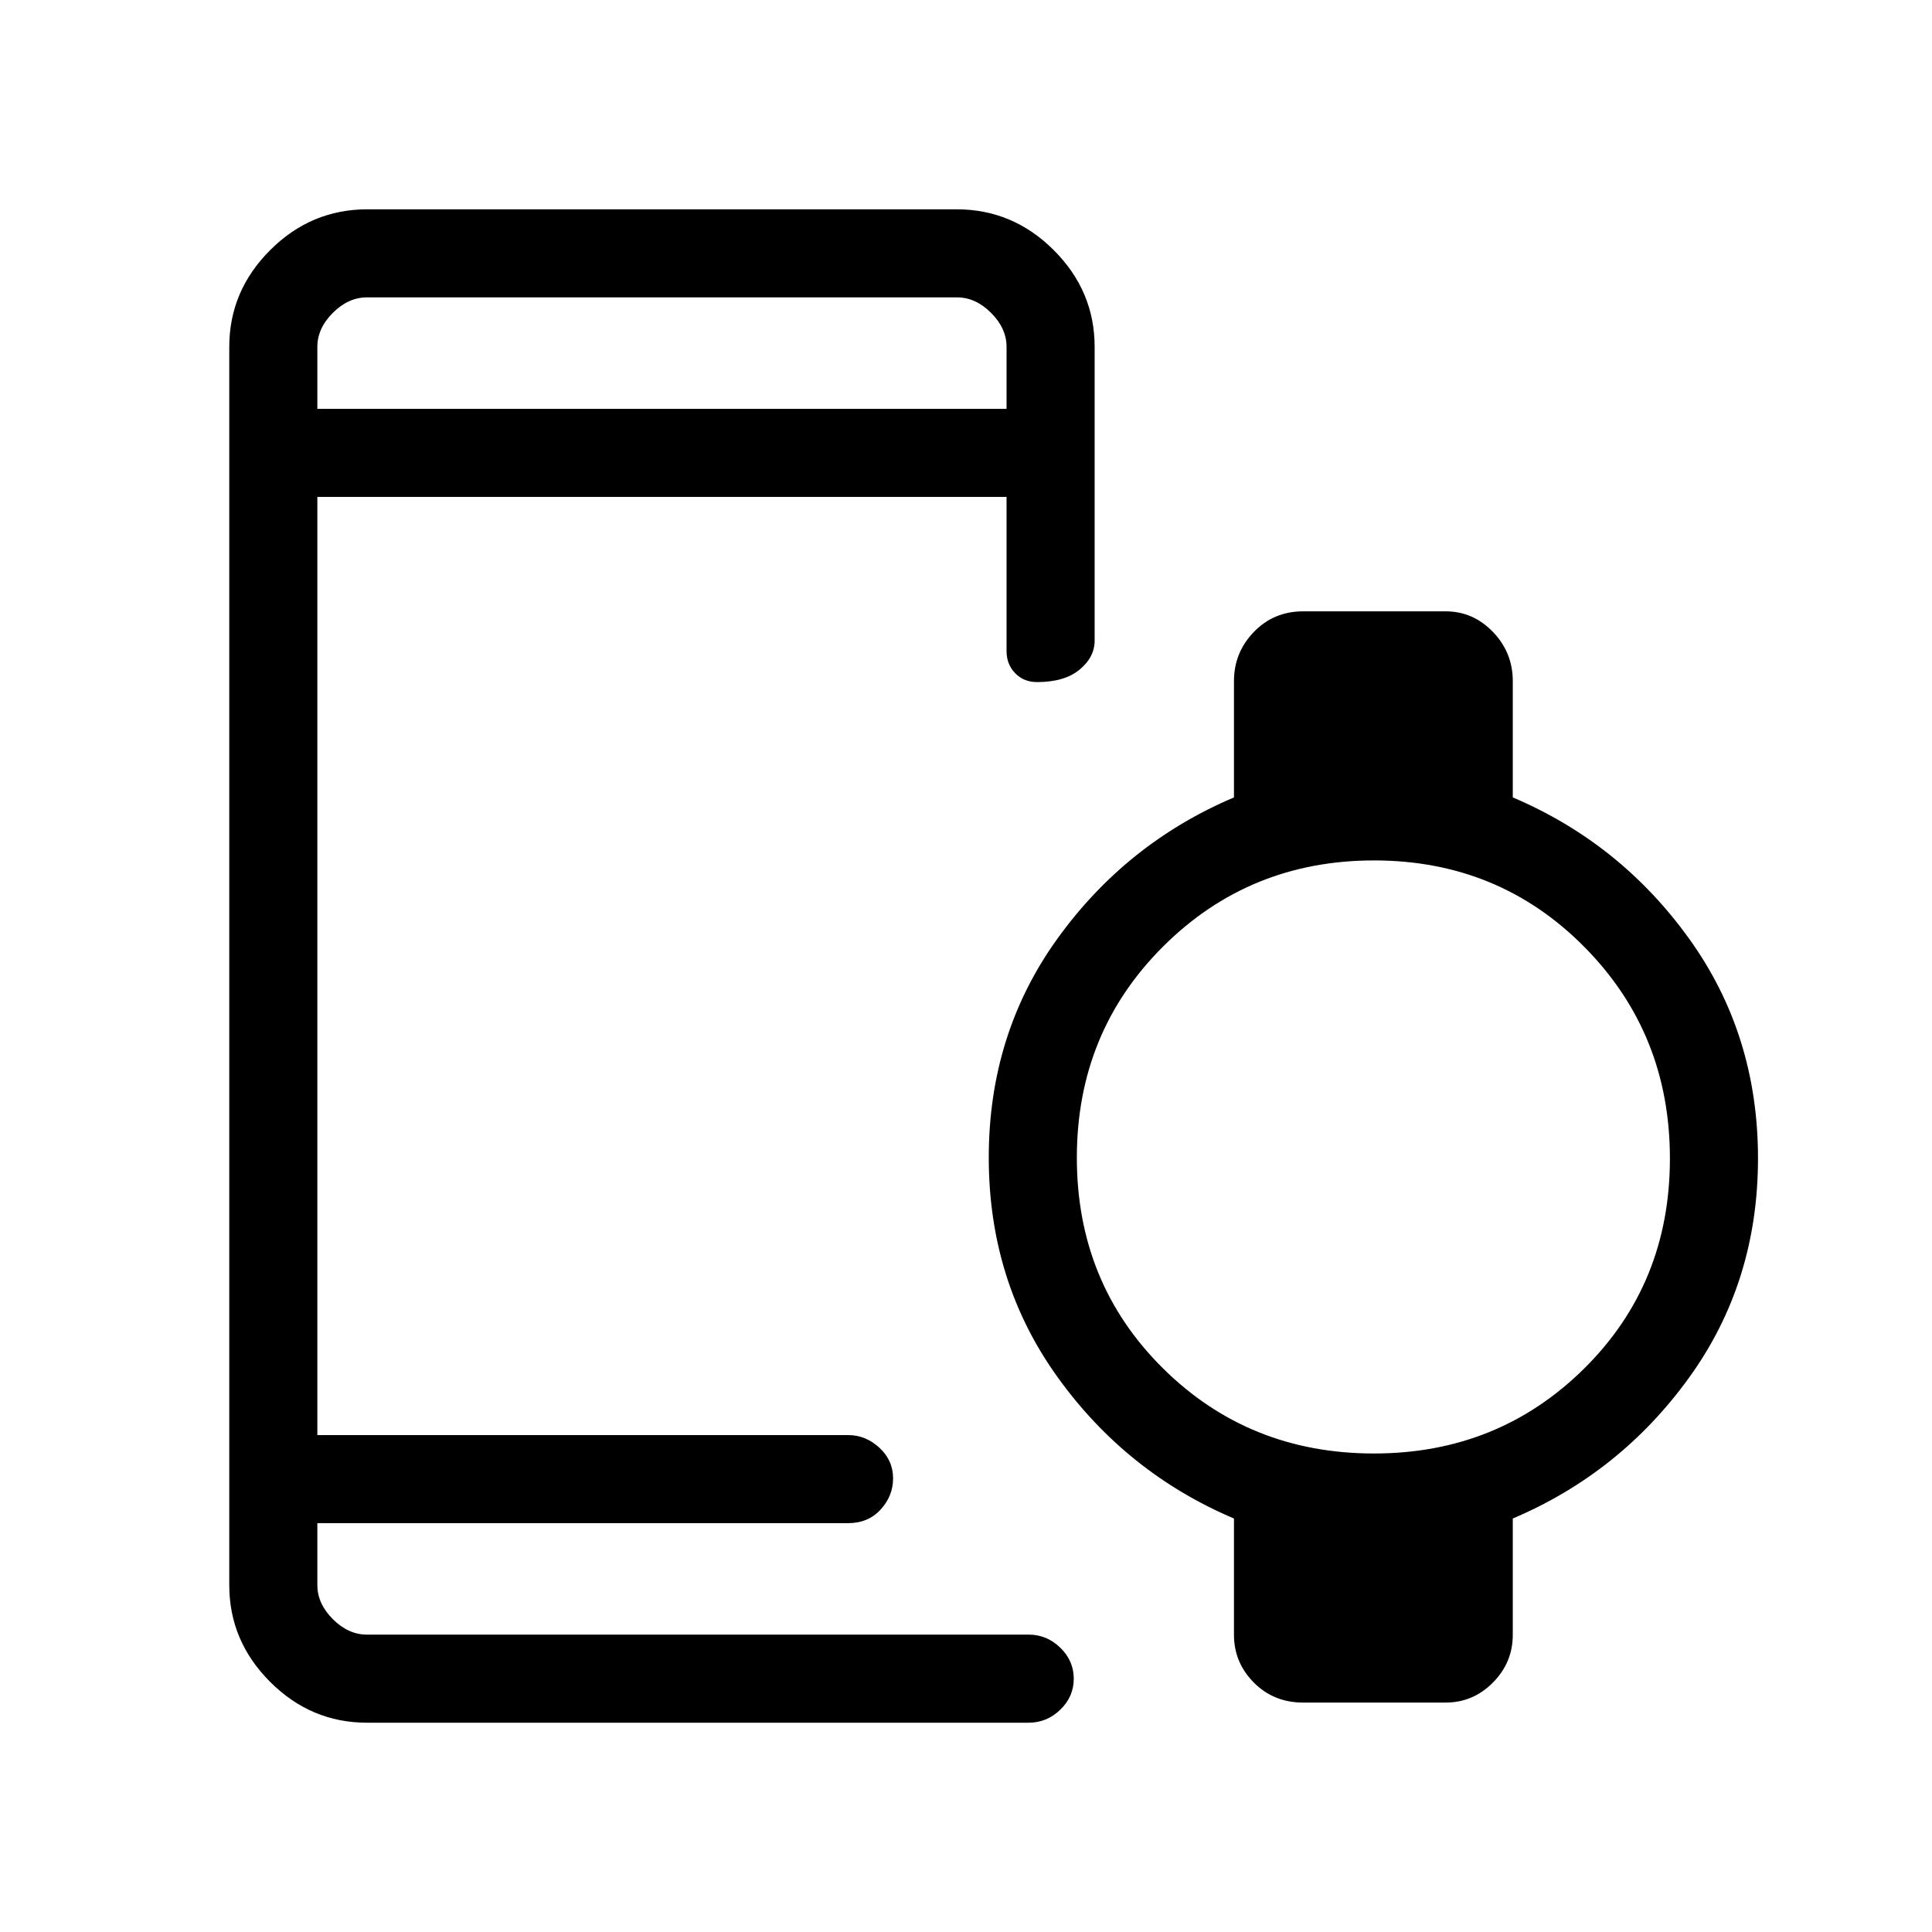 <svg xmlns="http://www.w3.org/2000/svg" height="48" viewBox="0 -960 960 960" width="48"><path d="M157.69-756.85h342.46v-30.77q0-9.23-7.69-16.92-7.69-7.69-16.92-7.69H182.31q-9.23 0-16.93 7.69-7.69 7.69-7.69 16.92v30.77ZM182.31-104q-27.79 0-48.09-20.3-20.3-20.3-20.3-48.08v-615.24q0-27.78 20.3-48.08 20.3-20.3 48.34-20.3h292.72q28.04 0 48.34 20.3 20.3 20.3 20.3 48.08v145.93q0 8.23-7.48 14.42-7.49 6.19-21.12 6.19-6.63 0-10.9-4.42-4.27-4.42-4.27-10.96v-76.62H157.69v466.16h263.69q8.79 0 15.59 6.29 6.8 6.3 6.8 15.19 0 8.77-6.19 15.53-6.18 6.76-16.2 6.76H157.69v30.77q0 9.23 7.69 16.92 7.7 7.69 16.93 7.69h328.84q8.99 0 15.69 6.49 6.7 6.48 6.7 15.43 0 8.94-6.7 15.4-6.7 6.45-15.69 6.45H182.31Zm500.41-133.77q61.76 0 104.41-42.18 42.64-42.19 42.64-104.39 0-62.21-42.55-105.17-42.54-42.95-104.46-42.95-61.91 0-104.8 42.75-42.88 42.76-42.88 104.96 0 62.21 42.73 104.6 42.73 42.38 104.91 42.38ZM647.52-114q-14.64 0-24.5-9.95-9.87-9.95-9.87-23.74v-57.77q-53.46-22.69-87.65-70.25-34.19-47.55-34.19-109.08 0-61.52 34.19-108.9 34.19-47.39 87.65-70.08v-57.77q0-14.22 9.88-24.45 9.87-10.24 24.51-10.24h70.78q13.67 0 23.52 10.24 9.85 10.23 9.85 24.45v57.77q53.46 22.69 87.66 70.25 34.19 47.55 34.19 109.08 0 61.52-34.19 108.9-34.2 47.39-87.66 70.08v57.77q0 13.79-9.86 23.74T718.3-114h-70.78Zm-489.83-89.15V-147.77v-55.38Zm0-553.7V-812.23v55.38Z"/></svg>